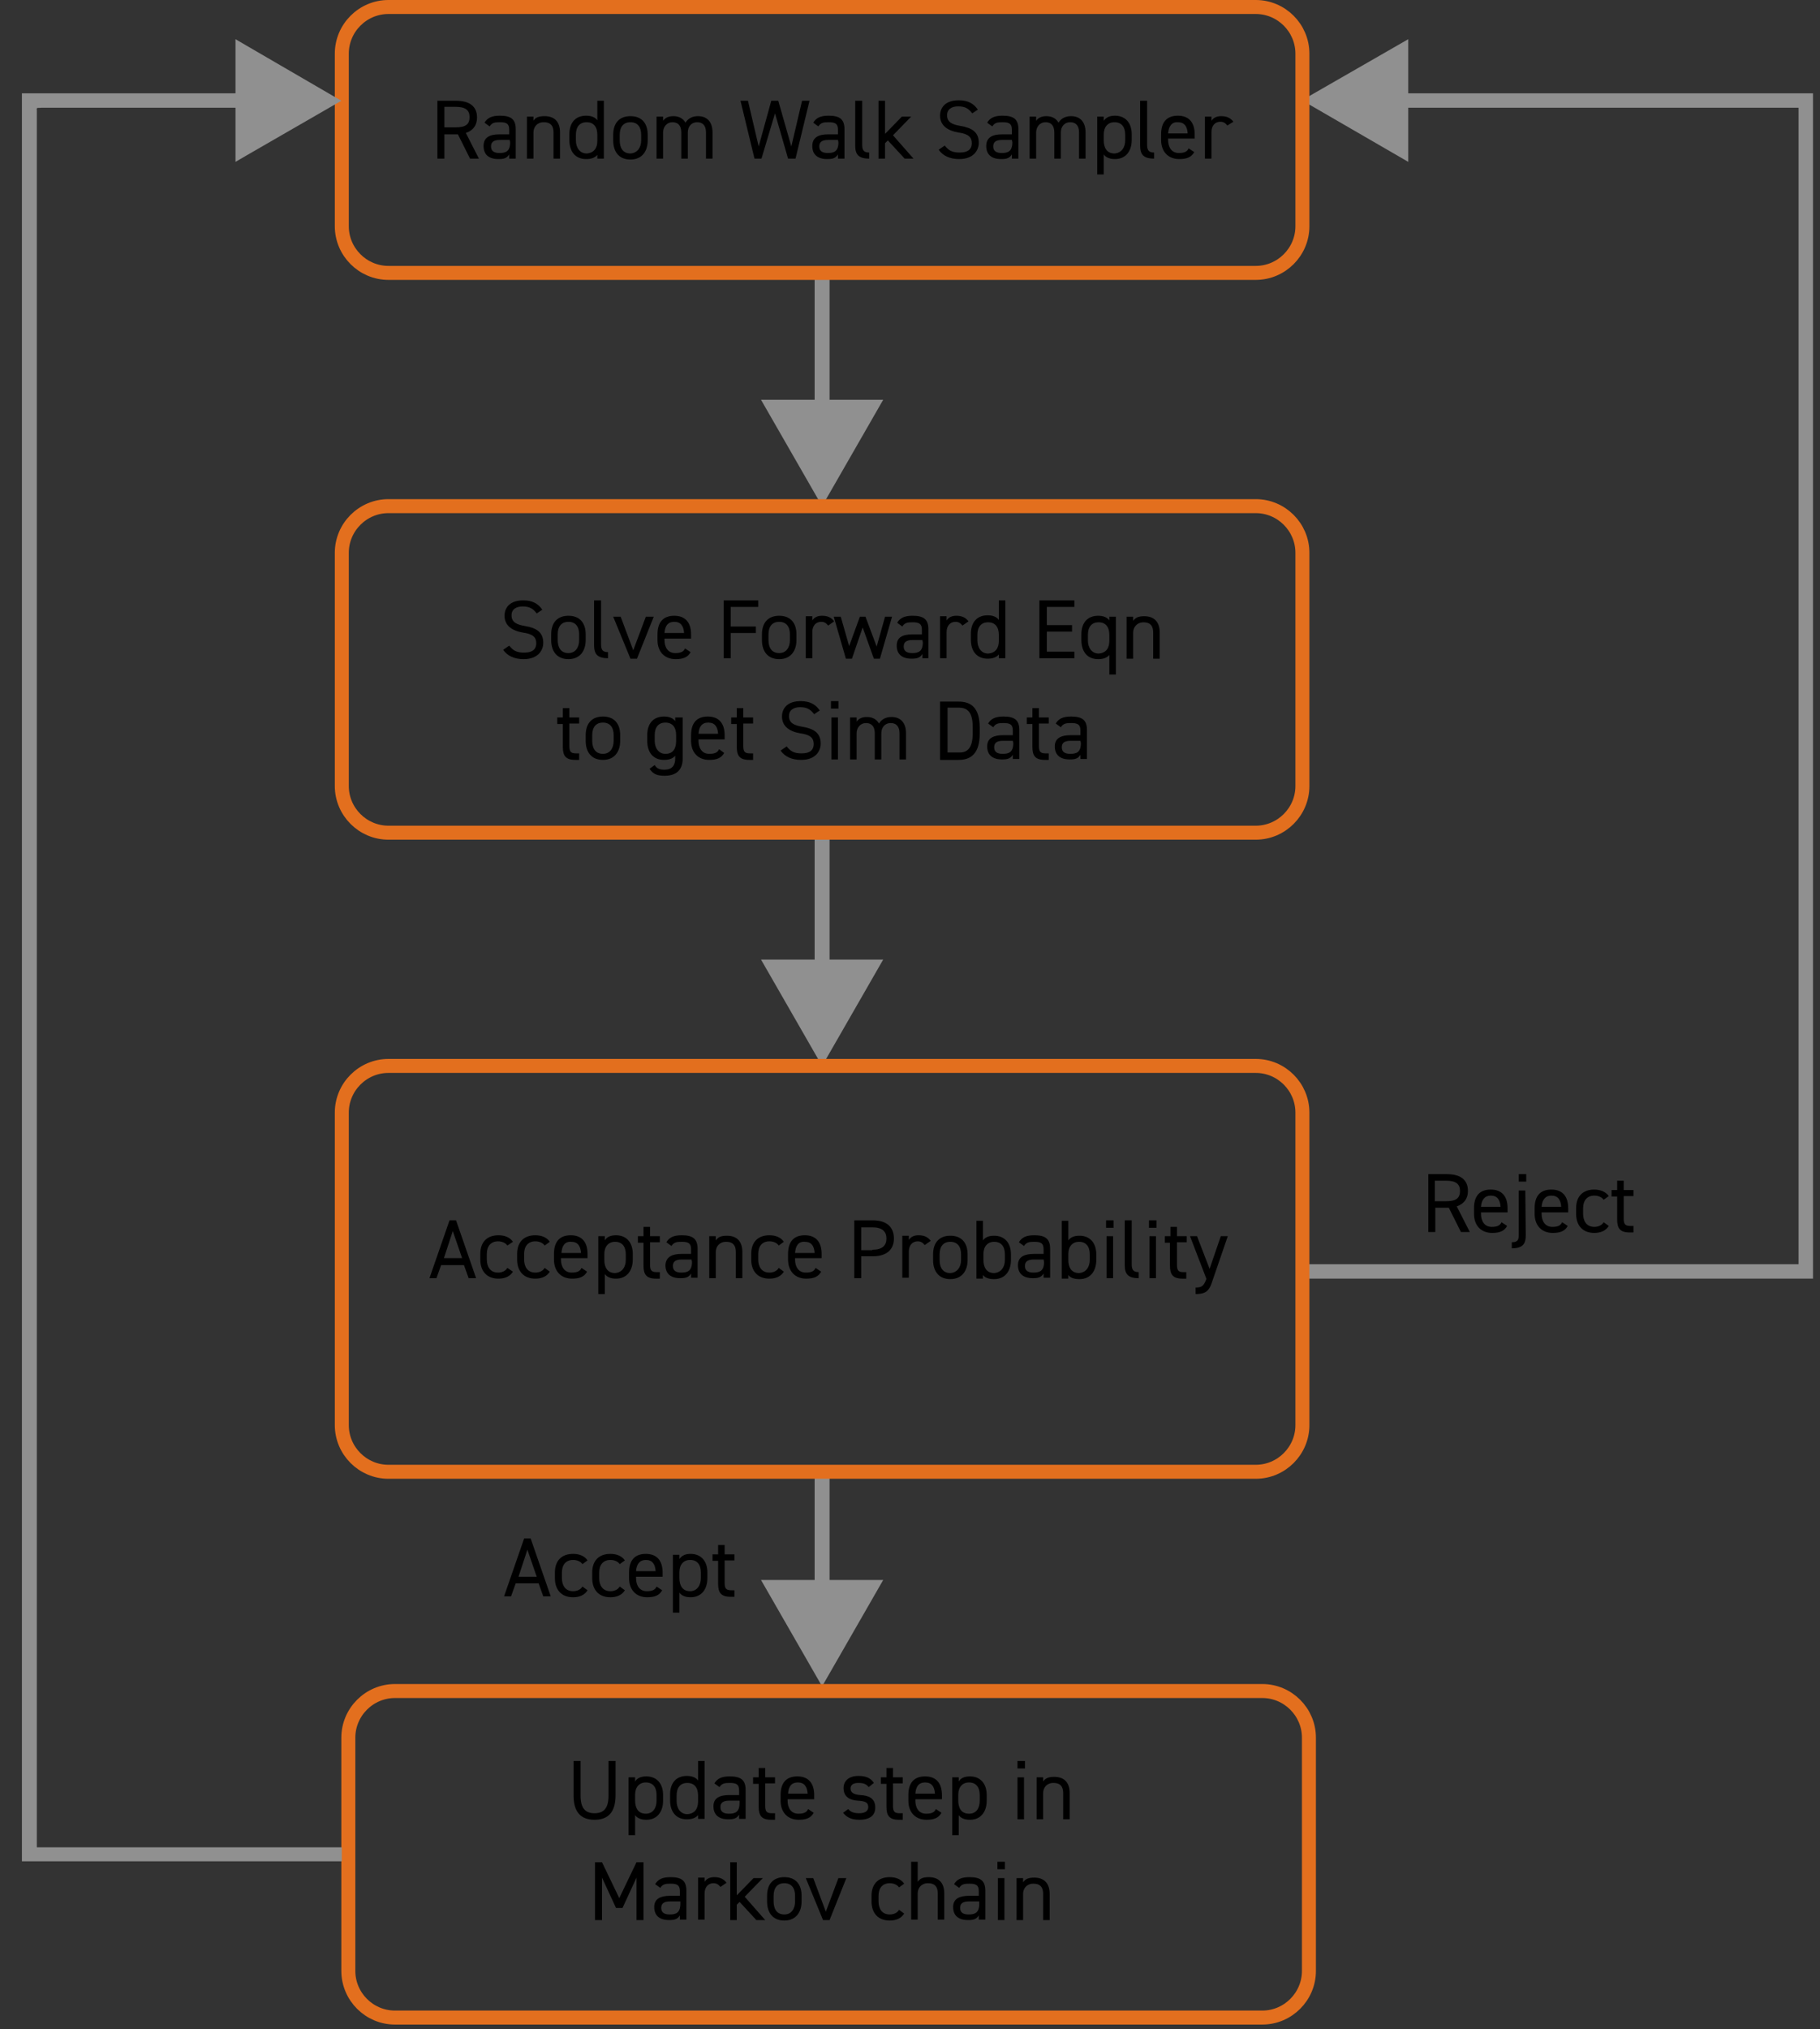 <?xml version="1.0" encoding="utf-8"?>
<!-- Generator: Adobe Illustrator 24.3.0, SVG Export Plug-In . SVG Version: 6.00 Build 0)  -->
<svg version="1.1" id="Layer_1" xmlns="http://www.w3.org/2000/svg" xmlns:xlink="http://www.w3.org/1999/xlink" x="0px" y="0px"
	 viewBox="0 0 390.3 435" style="enable-background:new 0 0 390.3 435;" xml:space="preserve">
<rect x="0" y="0" width="390.3" height="435" fill="#333333" stroke="none"/>
<style type="text/css">
	.st0{fill:#909090;}
	.st1{fill:none;stroke:#E36F1E;stroke-width:3;stroke-miterlimit:10;}
	.st2{fill:none;}
	.st3{enable-background:new    ;}
	.st4{fill:#FFFFFF;stroke:#808080;stroke-width:3;stroke-miterlimit:10;}
	.st5{fill:none;stroke:#808080;stroke-width:3;stroke-miterlimit:10;}
	.st6{fill:none;stroke:#000000;stroke-width:1.000000e-06;stroke-miterlimit:10;stroke-opacity:0;}
</style>
<g>
	<g>
		<g>
			<polygon class="st0" points="174.7,315.5 174.7,338.7 163.2,338.7 176.3,361.5 189.4,338.7 177.9,338.7 177.9,314.5 			"/>
		</g>
	</g>
</g>
<g>
	<g>
		<g>
			<polygon class="st0" points="174.7,58.5 174.7,85.7 163.2,85.7 176.3,108.5 189.4,85.7 177.9,85.7 177.9,58.5 			"/>
		</g>
	</g>
</g>
<g>
	<g>
		<g>
			<polygon class="st0" points="174.7,178.5 174.7,205.7 163.2,205.7 176.3,228.5 189.4,205.7 177.9,205.7 177.9,178.5 			"/>
		</g>
	</g>
</g>
<g>
	<g>
		<g>
			<path class="st0" d="M279.3,274.1H337h28.9h15.2h4h2h1h0.5c0.1,0,0.2,0,0.2,0v-0.3v-8.1V149.6V34.1V26v-4v-2h-2H371h-28.9H302
				V8.4l-22.8,13.1L302,34.7V23.1h40.1H371h13.1h1.6v1.6v3.2v6.3v115.4v114.8v6.4v0.2c0,0-0.1,0-0.2,0h-0.4h-0.8h-1.6h-3.2h-13.7
				h-28.9h-57.7v3.1H279.3z"/>
		</g>
	</g>
</g>
<g>
	<path class="st1" d="M73.3,11.5c0-5.5,4.5-10,10-10h186c5.5,0,10,4.5,10,10v37c0,5.5-4.5,10-10,10h-186c-5.5,0-10-4.5-10-10V11.5z"
		/>
</g>
<rect x="91.2" y="21.2" class="st2" width="171.6" height="17.8"/>
<g class="st3">
	<path d="M100.8,34l-2.6-5.2h-2.9V34h-1.5V21.6h4c2.9,0,4.5,1.2,4.5,3.6c0,1.7-0.9,2.8-2.4,3.3l2.8,5.5H100.8z M97.7,27.3
		c2.1,0,3-0.6,3-2.2c0-1.5-0.9-2.2-3-2.2h-2.4v4.4C95.3,27.3,97.7,27.3,97.7,27.3z"/>
	<path d="M107.1,28.8h2.1v-1c0-1.3-0.6-1.6-2-1.6c-1.1,0-1.7,0.1-2.2,0.9l-1.1-0.8c0.6-1,1.5-1.5,3.3-1.5c2.3,0,3.4,0.7,3.4,2.9V34
		h-1.4v-0.9c-0.5,0.8-1.1,1-2.3,1c-2.1,0-3.2-1-3.2-2.8C103.7,29.4,105.1,28.8,107.1,28.8z M109.3,30h-2.1c-1.4,0-1.9,0.5-1.9,1.4
		c0,1,0.7,1.4,1.8,1.4c1.3,0,2.3-0.3,2.3-2.3L109.3,30L109.3,30z"/>
	<path d="M113,25h1.4v0.9c0.4-0.7,1.1-1,2.4-1c1.9,0,3.3,1,3.3,3.5V34h-1.4v-5.6c0-1.8-1-2.2-2.1-2.2c-1.4,0-2.2,1-2.2,2.2V34H113
		L113,25L113,25z"/>
	<path d="M128.1,21.6h1.4V34h-1.4v-0.8c-0.5,0.6-1.3,0.9-2.4,0.9c-2.4,0-3.6-1.7-3.6-4.1v-1.2c0-2.6,1.4-4,3.6-4c1.2,0,2,0.4,2.4,1
		V21.6z M128.1,30.2v-1.3c0-1.7-0.8-2.7-2.3-2.7s-2.3,1-2.3,2.7v1.2c0,1.5,0.8,2.8,2.3,2.8C127.4,32.8,128.1,31.7,128.1,30.2z"/>
	<path d="M138.9,30.1c0,2.3-1.2,4.1-3.7,4.1c-2.4,0-3.7-1.6-3.7-4.1v-1.2c0-2.6,1.4-4,3.7-4c2.4,0,3.7,1.5,3.7,4V30.1z M137.5,30.1
		v-1.2c0-1.7-0.8-2.7-2.3-2.7s-2.3,1-2.3,2.7v1.2c0,1.5,0.6,2.8,2.3,2.8C136.7,32.8,137.5,31.6,137.5,30.1z"/>
	<path d="M140.8,25h1.4v0.9c0.4-0.6,1.1-1,2.2-1c1.2,0,2.1,0.5,2.6,1.4c0.6-1,1.6-1.4,2.7-1.4c1.9,0,3.1,1.2,3.1,3.5V34h-1.4v-5.6
		c0-1.6-0.8-2.2-1.9-2.2c-1.2,0-2,0.9-2,2.2V34h-1.4v-5.6c0-1.6-0.8-2.2-1.9-2.2c-1.2,0-2,1-2,2.2V34h-1.4V25z"/>
	<path d="M163.3,34h-1.5l-3-12.4h1.6l2.3,9.8l2.7-9.8h1.5l2.8,9.8l2.3-9.8h1.6l-3,12.4H169l-2.8-9.7L163.3,34z"/>
	<path d="M177.6,28.8h2.1v-1c0-1.3-0.6-1.6-2-1.6c-1.1,0-1.7,0.1-2.2,0.9l-1.1-0.8c0.6-1,1.5-1.5,3.3-1.5c2.3,0,3.4,0.7,3.4,2.9V34
		h-1.4v-0.9c-0.5,0.8-1.1,1-2.3,1c-2.1,0-3.2-1-3.2-2.8C174.2,29.4,175.6,28.8,177.6,28.8z M179.7,30h-2.1c-1.4,0-1.9,0.5-1.9,1.4
		c0,1,0.7,1.4,1.8,1.4c1.3,0,2.3-0.3,2.3-2.3L179.7,30L179.7,30z"/>
	<path d="M183.5,21.6h1.4v9.3c0,1,0.1,1.8,1.5,1.8V34c-2.3,0-3-0.9-3-2.8v-9.6H183.5z"/>
	<path d="M195.4,25l-3.9,4l4.4,5H194l-3.6-3.9l-0.6,0.6V34h-1.4V21.6h1.4v7.1l3.6-3.7H195.4z"/>
	<path d="M208.5,24.3c-0.7-0.9-1.4-1.5-3-1.5c-1.4,0-2.4,0.6-2.4,1.9c0,1.5,1.1,2,2.9,2.3c2.4,0.4,3.9,1.3,3.9,3.6
		c0,1.6-1.1,3.5-4.2,3.5c-2,0-3.5-0.7-4.4-2l1.3-0.9c0.8,1,1.5,1.5,3.2,1.5c2,0,2.6-0.9,2.6-2c0-1.2-0.6-2-2.9-2.3
		c-2.3-0.4-3.9-1.5-3.9-3.6c0-1.8,1.2-3.3,4-3.3c2,0,3.2,0.7,4.1,2L208.5,24.3z"/>
	<path d="M214.9,28.8h2.1v-1c0-1.3-0.6-1.6-2-1.6c-1.1,0-1.7,0.1-2.2,0.9l-1.1-0.8c0.6-1,1.5-1.5,3.3-1.5c2.3,0,3.4,0.7,3.4,2.9V34
		H217v-0.9c-0.5,0.8-1.1,1-2.3,1c-2.1,0-3.2-1-3.2-2.8C211.5,29.4,212.9,28.8,214.9,28.8z M217,30h-2.1c-1.4,0-1.9,0.5-1.9,1.4
		c0,1,0.7,1.4,1.8,1.4c1.3,0,2.3-0.3,2.3-2.3L217,30L217,30z"/>
	<path d="M220.8,25h1.4v0.9c0.4-0.6,1.1-1,2.2-1c1.2,0,2.1,0.5,2.6,1.4c0.6-1,1.6-1.4,2.7-1.4c1.9,0,3.1,1.2,3.1,3.5V34h-1.4v-5.6
		c0-1.6-0.8-2.2-1.9-2.2c-1.2,0-2,0.9-2,2.2V34h-1.4v-5.6c0-1.6-0.8-2.2-1.9-2.2c-1.2,0-2,1-2,2.2V34h-1.4V25z"/>
	<path d="M239.1,24.8c2.2,0,3.6,1.5,3.6,4V30c0,2.3-1.2,4.1-3.6,4.1c-1.2,0-2-0.4-2.4-1v4.3h-1.4V25h1.4v0.9
		C237.2,25.2,237.9,24.8,239.1,24.8z M241.3,30.1v-1.2c0-1.7-0.8-2.7-2.3-2.7c-1.4,0-2.3,1-2.3,2.6v1.3c0,1.5,0.6,2.8,2.3,2.8
		C240.5,32.8,241.3,31.6,241.3,30.1z"/>
	<path d="M244.6,21.6h1.4v9.3c0,1,0.1,1.8,1.5,1.8V34c-2.3,0-3-0.9-3-2.8v-9.6H244.6z"/>
	<path d="M256.1,32.6c-0.6,1.1-1.6,1.5-3.2,1.5c-2.4,0-3.9-1.6-3.9-4.1v-1.2c0-2.6,1.2-4,3.6-4s3.6,1.5,3.6,4v0.9h-5.7V30
		c0,1.5,0.7,2.8,2.3,2.8c1.2,0,1.8-0.3,2.1-1L256.1,32.6z M250.5,28.6h4.2c-0.1-1.5-0.7-2.4-2.1-2.4
		C251.3,26.1,250.6,27.1,250.5,28.6z"/>
	<path d="M263.2,26.9c-0.4-0.5-0.8-0.8-1.5-0.8c-1.1,0-1.9,0.8-1.9,2.2V34h-1.4v-9h1.4v0.9c0.4-0.6,1-1,2.1-1c1.2,0,2,0.4,2.6,1.2
		L263.2,26.9z"/>
</g>
<g>
	<path class="st1" d="M73.3,118.5c0-5.5,4.5-10,10-10h186c5.5,0,10,4.5,10,10v50c0,5.5-4.5,10-10,10h-186c-5.5,0-10-4.5-10-10V118.5
		z"/>
</g>
<rect x="91.2" y="128.4" class="st2" width="171.6" height="45.3"/>
<g class="st3">
	<path d="M115.1,131.5c-0.7-0.9-1.4-1.5-3-1.5c-1.4,0-2.4,0.6-2.4,1.9c0,1.5,1.1,2,2.9,2.3c2.4,0.4,3.9,1.3,3.9,3.6
		c0,1.6-1.1,3.5-4.2,3.5c-2,0-3.5-0.7-4.4-2l1.3-0.9c0.8,1,1.5,1.5,3.2,1.5c2,0,2.6-0.9,2.6-2c0-1.2-0.6-2-2.9-2.3
		c-2.3-0.4-3.9-1.5-3.9-3.6c0-1.8,1.2-3.3,4-3.3c2,0,3.2,0.7,4.1,2L115.1,131.5z"/>
	<path d="M125.6,137.2c0,2.3-1.2,4.1-3.7,4.1c-2.4,0-3.7-1.6-3.7-4.1V136c0-2.6,1.4-4,3.7-4c2.4,0,3.7,1.5,3.7,4V137.2z
		 M124.2,137.2V136c0-1.7-0.8-2.7-2.3-2.7s-2.3,1-2.3,2.7v1.2c0,1.5,0.6,2.8,2.3,2.8C123.4,140,124.2,138.8,124.2,137.2z"/>
	<path d="M127.5,128.7h1.4v9.3c0,1,0.1,1.8,1.5,1.8v1.3c-2.3,0-3-0.9-3-2.8v-9.6H127.5z"/>
	<path d="M140.2,132.2l-3.6,9h-1.4l-3.7-9h1.6l2.7,7.2l2.7-7.2H140.2z"/>
	<path d="M148.1,139.8c-0.6,1.1-1.6,1.5-3.2,1.5c-2.4,0-3.9-1.6-3.9-4.1V136c0-2.6,1.2-4,3.6-4s3.6,1.5,3.6,4v0.9h-5.7v0.3
		c0,1.5,0.7,2.8,2.3,2.8c1.2,0,1.8-0.3,2.1-1L148.1,139.8z M142.5,135.7h4.2c-0.1-1.5-0.7-2.4-2.1-2.4
		C143.2,133.3,142.6,134.2,142.5,135.7z"/>
	<path d="M162.6,128.7v1.4h-5.9v4.2h5.4v1.4h-5.4v5.4h-1.5v-12.4L162.6,128.7L162.6,128.7z"/>
	<path d="M170.8,137.2c0,2.3-1.2,4.1-3.7,4.1c-2.4,0-3.7-1.6-3.7-4.1V136c0-2.6,1.4-4,3.7-4c2.4,0,3.7,1.5,3.7,4V137.2z
		 M169.4,137.2V136c0-1.7-0.8-2.7-2.3-2.7s-2.3,1-2.3,2.7v1.2c0,1.5,0.6,2.8,2.3,2.8C168.6,140,169.4,138.8,169.4,137.2z"/>
	<path d="M177.6,134.1c-0.4-0.5-0.8-0.8-1.5-0.8c-1.1,0-1.9,0.8-1.9,2.2v5.6h-1.4v-9h1.4v0.9c0.4-0.6,1-1,2.1-1c1.2,0,2,0.4,2.6,1.2
		L177.6,134.1z"/>
	<path d="M182.7,141.2h-1.3l-2.6-9h1.5l1.8,6.3l2.3-6.3h1.2l2.4,6.4l1.8-6.4h1.5l-2.6,9h-1.3l-2.4-6.7L182.7,141.2z"/>
	<path d="M195.6,136h2.1v-1c0-1.3-0.6-1.6-2-1.6c-1.1,0-1.7,0.1-2.2,0.9l-1.1-0.8c0.6-1,1.5-1.5,3.3-1.5c2.3,0,3.4,0.7,3.4,2.9v6.2
		h-1.3v-0.9c-0.5,0.8-1.1,1-2.3,1c-2.1,0-3.2-1-3.2-2.8C192.3,136.6,193.6,136,195.6,136z M197.8,137.2h-2.1c-1.4,0-1.9,0.5-1.9,1.4
		c0,1,0.7,1.4,1.8,1.4c1.3,0,2.3-0.3,2.3-2.3L197.8,137.2L197.8,137.2z"/>
	<path d="M206.4,134.1c-0.4-0.5-0.8-0.8-1.5-0.8c-1.1,0-1.9,0.8-1.9,2.2v5.6h-1.4v-9h1.4v0.9c0.4-0.6,1-1,2.1-1c1.2,0,2,0.4,2.6,1.2
		L206.4,134.1z"/>
	<path d="M214.2,128.7h1.4v12.4h-1.4v-0.8c-0.5,0.6-1.3,0.9-2.4,0.9c-2.4,0-3.6-1.7-3.6-4.1v-1.2c0-2.6,1.4-4,3.6-4
		c1.2,0,2,0.4,2.4,1V128.7z M214.2,137.4v-1.3c0-1.7-0.8-2.7-2.3-2.7s-2.3,1-2.3,2.7v1.2c0,1.5,0.8,2.8,2.3,2.8
		C213.5,140,214.2,138.9,214.2,137.4z"/>
	<path d="M230.4,128.7v1.4h-5.9v3.9h5.4v1.4h-5.4v4.3h5.9v1.4h-7.5v-12.4L230.4,128.7L230.4,128.7z"/>
	<path d="M237.9,132.2h1.4v12.4h-1.4v-4.2c-0.5,0.6-1.3,0.9-2.4,0.9c-2.4,0-3.6-1.7-3.6-4.1V136c0-2.6,1.4-4,3.6-4
		c1.2,0,2,0.4,2.4,1V132.2z M237.9,137.4v-1.3c0-1.7-0.8-2.7-2.3-2.7s-2.3,1-2.3,2.7v1.2c0,1.5,0.8,2.8,2.3,2.8
		C237.2,140,237.9,138.9,237.9,137.4z"/>
	<path d="M241.6,132.2h1.4v0.9c0.5-0.7,1.1-1,2.4-1c1.9,0,3.3,1,3.3,3.5v5.6h-1.4v-5.6c0-1.8-1-2.2-2.1-2.2c-1.3,0-2.2,1-2.2,2.2
		v5.6h-1.4L241.6,132.2L241.6,132.2z"/>
</g>
<g class="st3">
	<path d="M119.5,153.8h1.2v-2h1.4v2h2.1v1.3h-2.1v4.6c0,1.2,0.1,1.8,1.4,1.8h0.7v1.4h-0.8c-2.1,0-2.7-0.9-2.7-2.8v-4.9h-1.2V153.8z"
		/>
	<path d="M133,158.8c0,2.3-1.2,4.1-3.7,4.1c-2.4,0-3.7-1.6-3.7-4.1v-1.2c0-2.6,1.4-4,3.7-4c2.4,0,3.7,1.5,3.7,4V158.8z M131.6,158.8
		v-1.2c0-1.7-0.8-2.7-2.3-2.7c-1.5,0-2.3,1-2.3,2.7v1.2c0,1.5,0.6,2.8,2.3,2.8C130.8,161.6,131.6,160.4,131.6,158.8z"/>
	<path d="M145,153.8h1.4v8.8c0,2.5-1.4,3.7-3.9,3.7c-1.6,0-2.5-0.4-3.2-1.5l1.1-0.8c0.4,0.7,1,1,2.1,1c1.6,0,2.3-0.9,2.3-2.4V162
		c-0.5,0.6-1.3,0.9-2.4,0.9c-2.4,0-3.6-1.7-3.6-4.1v-1.2c0-2.6,1.4-4,3.6-4c1.2,0,2,0.4,2.4,1v-0.8H145z M145,158.8v-1.2
		c0-1.7-0.8-2.7-2.3-2.7s-2.3,1-2.3,2.7v1.2c0,1.5,0.8,2.8,2.3,2.8C144.4,161.6,145,160.4,145,158.8z"/>
	<path d="M155.3,161.4c-0.6,1.1-1.6,1.5-3.2,1.5c-2.4,0-3.9-1.6-3.9-4.1v-1.2c0-2.6,1.2-4,3.6-4s3.6,1.5,3.6,4v0.9h-5.6v0.3
		c0,1.5,0.7,2.8,2.3,2.8c1.2,0,1.8-0.3,2.1-1L155.3,161.4z M149.8,157.3h4.2c-0.1-1.5-0.7-2.4-2.1-2.4
		C150.5,154.9,149.9,155.8,149.8,157.3z"/>
	<path d="M156.8,153.8h1.2v-2h1.4v2h2.1v1.3h-2.1v4.6c0,1.2,0.1,1.8,1.4,1.8h0.7v1.4h-0.8c-2.1,0-2.7-0.9-2.7-2.8v-4.9h-1.2V153.8z"
		/>
	<path d="M174.6,153.1c-0.7-0.9-1.4-1.5-3-1.5c-1.4,0-2.4,0.6-2.4,1.9c0,1.5,1.1,2,2.9,2.3c2.4,0.4,3.9,1.3,3.9,3.6
		c0,1.6-1.1,3.5-4.2,3.5c-2,0-3.5-0.7-4.4-2l1.3-0.9c0.8,1,1.5,1.5,3.2,1.5c2,0,2.6-0.9,2.6-2c0-1.2-0.6-2-2.9-2.3
		c-2.3-0.4-3.9-1.5-3.9-3.6c0-1.8,1.2-3.3,4-3.3c2,0,3.2,0.7,4.1,2L174.6,153.1z"/>
	<path d="M178.2,150.3h1.6v1.6h-1.6V150.3z M178.3,153.8h1.4v9h-1.4V153.8z"/>
	<path d="M182.3,153.8h1.4v0.9c0.4-0.6,1.1-1,2.2-1c1.2,0,2.1,0.5,2.6,1.4c0.6-1,1.6-1.4,2.7-1.4c1.9,0,3.1,1.2,3.1,3.5v5.6h-1.4
		v-5.6c0-1.6-0.8-2.2-1.9-2.2c-1.2,0-2,0.9-2,2.2v5.6h-1.4v-5.6c0-1.6-0.8-2.2-1.9-2.2c-1.2,0-2,1-2,2.2v5.6h-1.4L182.3,153.8
		L182.3,153.8z"/>
	<path d="M201.6,162.8v-12.4h4c2.8,0,4.5,1.5,4.5,5.6v1.3c0,4-1.7,5.6-4.5,5.6h-4V162.8z M208.6,157.2v-1.3c0-3.1-1-4.2-3-4.2h-2.4
		v9.6h2.4C207.5,161.4,208.6,160.3,208.6,157.2z"/>
	<path d="M215.1,157.6h2.1v-1c0-1.3-0.6-1.6-2-1.6c-1.1,0-1.7,0.1-2.2,0.9l-1.1-0.8c0.6-1,1.5-1.5,3.3-1.5c2.3,0,3.4,0.7,3.4,2.9
		v6.2h-1.4v-0.9c-0.5,0.8-1.1,1-2.3,1c-2.1,0-3.2-1-3.2-2.8C211.7,158.2,213.1,157.6,215.1,157.6z M217.2,158.8h-2.1
		c-1.4,0-1.9,0.5-1.9,1.4c0,1,0.7,1.4,1.8,1.4c1.3,0,2.3-0.3,2.3-2.3L217.2,158.8L217.2,158.8z"/>
	<path d="M220.2,153.8h1.2v-2h1.4v2h2.1v1.3h-2.1v4.6c0,1.2,0.1,1.8,1.4,1.8h0.7v1.4h-0.8c-2.1,0-2.7-0.9-2.7-2.8v-4.9h-1.2V153.8z"
		/>
	<path d="M229.6,157.6h2.1v-1c0-1.3-0.6-1.6-2-1.6c-1.1,0-1.7,0.1-2.2,0.9l-1.1-0.8c0.6-1,1.5-1.5,3.3-1.5c2.3,0,3.4,0.7,3.4,2.9
		v6.2h-1.4v-0.9c-0.5,0.8-1.1,1-2.3,1c-2.1,0-3.2-1-3.2-2.8C226.2,158.2,227.6,157.6,229.6,157.6z M231.7,158.8h-2.1
		c-1.4,0-1.9,0.5-1.9,1.4c0,1,0.7,1.4,1.8,1.4c1.3,0,2.3-0.3,2.3-2.3L231.7,158.8L231.7,158.8z"/>
</g>
<g>
	<path class="st1" d="M73.3,238.5c0-5.5,4.5-10,10-10h186c5.5,0,10,4.5,10,10v67c0,5.5-4.5,10-10,10h-186c-5.5,0-10-4.5-10-10V238.5
		z"/>
</g>
<rect x="91.2" y="243.2" class="st2" width="171.6" height="17.8"/>
<g class="st3">
	<path d="M92.1,274l4.3-12.4h1.4l4.3,12.4h-1.6l-1-2.8h-4.9l-1,2.8H92.1z M95.2,269.7h3.9l-2-5.8L95.2,269.7z"/>
	<path d="M110,272.6c-0.6,1-1.7,1.5-3.1,1.5c-2.5,0-3.9-1.6-3.9-4.1v-1.2c0-2.6,1.5-4,3.9-4c1.4,0,2.5,0.5,3.1,1.4l-1.2,0.8
		c-0.4-0.6-1.2-0.9-2-0.9c-1.5,0-2.4,1-2.4,2.7v1.2c0,1.5,0.7,2.8,2.4,2.8c0.8,0,1.6-0.3,2-1L110,272.6z"/>
	<path d="M117.9,272.6c-0.6,1-1.7,1.5-3.1,1.5c-2.5,0-3.9-1.6-3.9-4.1v-1.2c0-2.6,1.5-4,3.9-4c1.4,0,2.5,0.5,3.1,1.4l-1.1,0.8
		c-0.4-0.6-1.2-0.9-2-0.9c-1.5,0-2.4,1-2.4,2.7v1.2c0,1.5,0.7,2.8,2.4,2.8c0.8,0,1.6-0.3,2-1L117.9,272.6z"/>
	<path d="M125.9,272.6c-0.6,1.1-1.6,1.5-3.2,1.5c-2.4,0-3.9-1.6-3.9-4.1v-1.2c0-2.6,1.2-4,3.6-4s3.6,1.5,3.6,4v0.9h-5.7v0.3
		c0,1.5,0.7,2.8,2.3,2.8c1.2,0,1.8-0.3,2.1-1L125.9,272.6z M120.4,268.6h4.2c-0.1-1.5-0.7-2.4-2.1-2.4
		C121.1,266.1,120.5,267.1,120.4,268.6z"/>
	<path d="M132.1,264.8c2.2,0,3.6,1.5,3.6,4v1.2c0,2.3-1.2,4.1-3.6,4.1c-1.2,0-2-0.4-2.4-1v4.3h-1.4V265h1.4v0.9
		C130.1,265.2,130.9,264.8,132.1,264.8z M134.2,270.1v-1.2c0-1.7-0.8-2.7-2.3-2.7c-1.4,0-2.3,1-2.3,2.6v1.3c0,1.5,0.6,2.8,2.3,2.8
		C133.4,272.8,134.2,271.6,134.2,270.1z"/>
	<path d="M136.8,265h1.2v-2h1.4v2h2.1v1.3h-2.1v4.6c0,1.2,0.1,1.8,1.4,1.8h0.7v1.4h-0.8c-2.1,0-2.7-0.9-2.7-2.8v-4.9h-1.2V265z"/>
	<path d="M146.1,268.8h2.1v-1c0-1.3-0.6-1.6-2-1.6c-1.1,0-1.7,0.1-2.2,0.9l-1.1-0.8c0.6-1,1.5-1.5,3.3-1.5c2.3,0,3.4,0.7,3.4,2.9
		v6.2h-1.4V273c-0.5,0.8-1.1,1-2.3,1c-2.1,0-3.2-1-3.2-2.8C142.8,269.4,144.2,268.8,146.1,268.8z M148.3,270h-2.1
		c-1.4,0-1.9,0.5-1.9,1.4c0,1,0.7,1.4,1.8,1.4c1.3,0,2.3-0.3,2.3-2.3L148.3,270L148.3,270z"/>
	<path d="M152.1,265h1.4v0.9c0.5-0.7,1.1-1,2.4-1c1.9,0,3.3,1,3.3,3.5v5.6h-1.4v-5.6c0-1.8-1-2.2-2.1-2.2c-1.4,0-2.2,1-2.2,2.2v5.6
		h-1.4L152.1,265L152.1,265z"/>
	<path d="M168.1,272.6c-0.6,1-1.7,1.5-3.1,1.5c-2.5,0-3.9-1.6-3.9-4.1v-1.2c0-2.6,1.5-4,3.9-4c1.4,0,2.5,0.5,3.1,1.4L167,267
		c-0.4-0.6-1.2-0.9-2-0.9c-1.5,0-2.4,1-2.4,2.7v1.2c0,1.5,0.7,2.8,2.4,2.8c0.8,0,1.6-0.3,2-1L168.1,272.6z"/>
	<path d="M176.1,272.6c-0.6,1.1-1.6,1.5-3.2,1.5c-2.4,0-3.9-1.6-3.9-4.1v-1.2c0-2.6,1.2-4,3.6-4s3.6,1.5,3.6,4v0.9h-5.7v0.3
		c0,1.5,0.7,2.8,2.3,2.8c1.2,0,1.8-0.3,2.1-1L176.1,272.6z M170.5,268.6h4.2c-0.1-1.5-0.7-2.4-2.1-2.4
		C171.2,266.1,170.6,267.1,170.5,268.6z"/>
	<path d="M184.7,269.3v4.7h-1.5v-12.4h4c2.9,0,4.5,1.4,4.5,3.9c0,2.4-1.6,3.8-4.5,3.8H184.7z M187.1,267.9c2.1,0,3-0.9,3-2.4
		s-0.9-2.4-3-2.4h-2.4v4.9h2.4V267.9z"/>
	<path d="M198.3,266.9c-0.4-0.5-0.8-0.8-1.5-0.8c-1.1,0-1.9,0.8-1.9,2.2v5.6h-1.4v-9h1.4v0.9c0.4-0.6,1-1,2.1-1c1.2,0,2,0.4,2.6,1.2
		L198.3,266.9z"/>
	<path d="M207.5,270.1c0,2.3-1.2,4.1-3.7,4.1c-2.4,0-3.7-1.6-3.7-4.1v-1.2c0-2.6,1.4-4,3.7-4c2.4,0,3.7,1.5,3.7,4V270.1z
		 M206.1,270.1v-1.2c0-1.7-0.8-2.7-2.3-2.7s-2.3,1-2.3,2.7v1.2c0,1.5,0.6,2.8,2.3,2.8C205.3,272.8,206.1,271.6,206.1,270.1z"/>
	<path d="M210.8,265.9c0.5-0.7,1.3-1,2.4-1c2.2,0,3.6,1.5,3.6,4v1.2c0,2.3-1.2,4.1-3.6,4.1c-1.2,0-2-0.3-2.4-0.9v0.8h-1.4v-12.4h1.4
		V265.9z M215.5,270.1v-1.2c0-1.7-0.8-2.7-2.3-2.7c-1.4,0-2.3,1-2.3,2.6v1.3c0,1.5,0.6,2.8,2.3,2.8
		C214.7,272.8,215.5,271.6,215.5,270.1z"/>
	<path d="M221.7,268.8h2.1v-1c0-1.3-0.6-1.6-2-1.6c-1.1,0-1.7,0.1-2.2,0.9l-1.1-0.8c0.6-1,1.5-1.5,3.3-1.5c2.3,0,3.4,0.7,3.4,2.9
		v6.2h-1.4V273c-0.5,0.8-1.1,1-2.3,1c-2.1,0-3.2-1-3.2-2.8C218.3,269.4,219.7,268.8,221.7,268.8z M223.8,270h-2.1
		c-1.4,0-1.9,0.5-1.9,1.4c0,1,0.7,1.4,1.8,1.4c1.3,0,2.3-0.3,2.3-2.3L223.8,270L223.8,270z"/>
	<path d="M229.1,265.9c0.5-0.7,1.3-1,2.4-1c2.2,0,3.6,1.5,3.6,4v1.2c0,2.3-1.2,4.1-3.6,4.1c-1.2,0-2-0.3-2.4-0.9v0.8h-1.4v-12.4h1.4
		V265.9z M233.7,270.1v-1.2c0-1.7-0.8-2.7-2.3-2.7c-1.4,0-2.3,1-2.3,2.6v1.3c0,1.5,0.6,2.8,2.3,2.8
		C232.9,272.8,233.7,271.6,233.7,270.1z"/>
	<path d="M237.2,261.6h1.6v1.6h-1.6V261.6z M237.3,265h1.4v9h-1.4V265z"/>
	<path d="M241.3,261.6h1.4v9.3c0,1,0.1,1.8,1.5,1.8v1.3c-2.3,0-3-0.9-3-2.8v-9.6H241.3z"/>
	<path d="M246.4,261.6h1.6v1.6h-1.6V261.6z M246.5,265h1.4v9h-1.4V265z"/>
	<path d="M249.8,265h1.2v-2h1.4v2h2.1v1.3h-2.1v4.6c0,1.2,0.1,1.8,1.3,1.8h0.7v1.4h-0.8c-2.1,0-2.7-0.9-2.7-2.8v-4.9h-1.1V265z"/>
	<path d="M258.7,274.1l-3.5-9.1h1.5l2.7,7l2.4-7h1.5l-3.2,9.3c-0.7,2.2-1.2,3.1-3.7,3.1V276c1.2,0,1.7-0.2,2.3-1.8L258.7,274.1z"/>
</g>
<path class="st4" d="M576.3,161.5"/>
<g>
	<path class="st1" d="M74.7,372.5c0-5.5,4.5-10,10-10h186c5.5,0,10,4.5,10,10v50c0,5.5-4.5,10-10,10h-186c-5.5,0-10-4.5-10-10V372.5
		z"/>
</g>
<g class="st3">
	<path d="M132,377.5v7.4c0,3.7-1.7,5.2-4.5,5.2c-2.8,0-4.5-1.5-4.5-5.2v-7.4h1.5v7.4c0,2.7,1,3.8,3,3.8c2,0,3-1.1,3-3.8v-7.4H132
		L132,377.5z"/>
	<path d="M138.6,380.8c2.2,0,3.6,1.5,3.6,4v1.2c0,2.3-1.2,4.1-3.6,4.1c-1.2,0-2-0.4-2.4-1v4.3h-1.4V381h1.4v0.9
		C136.6,381.2,137.4,380.8,138.6,380.8z M140.8,386v-1.2c0-1.7-0.8-2.7-2.3-2.7c-1.4,0-2.3,1-2.3,2.6v1.3c0,1.5,0.6,2.8,2.3,2.8
		C140,388.8,140.8,387.6,140.8,386z"/>
	<path d="M149.7,377.5h1.4v12.4h-1.4v-0.8c-0.5,0.6-1.3,0.9-2.4,0.9c-2.4,0-3.6-1.7-3.6-4.1v-1.2c0-2.6,1.4-4,3.6-4
		c1.2,0,2,0.4,2.4,1V377.5z M149.7,386.2v-1.3c0-1.7-0.8-2.7-2.3-2.7s-2.3,1-2.3,2.7v1.2c0,1.5,0.8,2.8,2.3,2.8
		C149,388.8,149.7,387.7,149.7,386.2z"/>
	<path d="M156.4,384.8h2.1v-1c0-1.3-0.6-1.6-2-1.6c-1.1,0-1.7,0.1-2.2,0.9l-1.1-0.8c0.6-1,1.5-1.5,3.3-1.5c2.3,0,3.4,0.7,3.4,2.9
		v6.2h-1.4V389c-0.5,0.8-1.1,1-2.3,1c-2.1,0-3.2-1-3.2-2.8S154.4,384.8,156.4,384.8z M158.5,386h-2.1c-1.4,0-1.9,0.5-1.9,1.4
		c0,1,0.7,1.4,1.8,1.4c1.3,0,2.3-0.3,2.3-2.3V386H158.5z"/>
	<path d="M161.5,381h1.2v-2h1.4v2h2.1v1.3h-2.1v4.6c0,1.2,0.1,1.8,1.4,1.8h0.7v1.4h-0.8c-2.1,0-2.7-0.9-2.7-2.8v-4.9h-1.2V381z"/>
	<path d="M174.5,388.6c-0.6,1.1-1.6,1.5-3.2,1.5c-2.4,0-3.9-1.6-3.9-4.1v-1.2c0-2.6,1.2-4,3.6-4c2.4,0,3.6,1.5,3.6,4v0.9h-5.7v0.3
		c0,1.5,0.7,2.8,2.3,2.8c1.2,0,1.8-0.3,2.1-1L174.5,388.6z M169,384.5h4.2c-0.1-1.5-0.7-2.4-2.1-2.4
		C169.7,382.1,169.1,383,169,384.5z"/>
	<path d="M186.3,383.1c-0.5-0.6-1-0.9-2.2-0.9c-1.1,0-1.7,0.4-1.7,1.2c0,1,0.9,1.3,2.1,1.4c1.7,0.1,3.2,0.6,3.2,2.7
		c0,1.6-1.1,2.6-3.4,2.6c-1.8,0-2.8-0.6-3.5-1.5l1.1-0.8c0.5,0.6,1.1,0.9,2.4,0.9c1.2,0,1.9-0.5,1.9-1.3c0-1-0.6-1.3-2.3-1.4
		c-1.5-0.1-3-0.7-3-2.7c0-1.5,1.1-2.6,3.2-2.6c1.5,0,2.6,0.4,3.3,1.5L186.3,383.1z"/>
	<path d="M188.9,381h1.2v-2h1.4v2h2.1v1.3h-2.1v4.6c0,1.2,0.1,1.8,1.4,1.8h0.7v1.4h-0.8c-2.1,0-2.7-0.9-2.7-2.8v-4.9h-1.2V381z"/>
	<path d="M201.9,388.6c-0.6,1.1-1.6,1.5-3.2,1.5c-2.4,0-3.9-1.6-3.9-4.1v-1.2c0-2.6,1.2-4,3.6-4c2.4,0,3.6,1.5,3.6,4v0.9h-5.7v0.3
		c0,1.5,0.7,2.8,2.3,2.8c1.2,0,1.8-0.3,2.1-1L201.9,388.6z M196.3,384.5h4.2c-0.1-1.5-0.7-2.4-2.1-2.4
		C197,382.1,196.4,383,196.3,384.5z"/>
	<path d="M208,380.8c2.2,0,3.6,1.5,3.6,4v1.2c0,2.3-1.2,4.1-3.6,4.1c-1.2,0-2-0.4-2.4-1v4.3h-1.4V381h1.4v0.9
		C206,381.2,206.8,380.8,208,380.8z M210.1,386v-1.2c0-1.7-0.8-2.7-2.3-2.7c-1.4,0-2.3,1-2.3,2.6v1.3c0,1.5,0.6,2.8,2.3,2.8
		C209.4,388.8,210.1,387.6,210.1,386z"/>
	<path d="M218.2,377.5h1.6v1.6h-1.6V377.5z M218.2,381h1.4v9h-1.4V381z"/>
	<path d="M222.3,381h1.4v0.9c0.5-0.7,1.1-1,2.4-1c1.9,0,3.3,1,3.3,3.5v5.6H228v-5.6c0-1.8-1-2.2-2.1-2.2c-1.4,0-2.2,1-2.2,2.2v5.6
		h-1.4V381z"/>
</g>
<g class="st3">
	<path d="M132.8,406.9l3.7-7.7h1.5v12.4h-1.5v-9.1l-3,6.5h-1.4l-3-6.5v9.1h-1.5v-12.4h1.5L132.8,406.9z"/>
	<path d="M143.7,406.4h2.1v-1c0-1.3-0.6-1.6-2-1.6c-1.1,0-1.7,0.1-2.2,0.9l-1.1-0.8c0.6-1,1.5-1.5,3.3-1.5c2.3,0,3.4,0.7,3.4,2.9
		v6.2h-1.4v-0.9c-0.5,0.8-1.1,1-2.3,1c-2.1,0-3.2-1-3.2-2.8C140.3,407,141.7,406.4,143.7,406.4z M145.8,407.6h-2.1
		c-1.4,0-1.9,0.5-1.9,1.4c0,1,0.7,1.4,1.8,1.4c1.3,0,2.3-0.3,2.3-2.3v-0.5H145.8z"/>
	<path d="M154.5,404.5c-0.4-0.5-0.8-0.8-1.5-0.8c-1.1,0-1.9,0.8-1.9,2.2v5.6h-1.4v-9h1.4v0.9c0.4-0.6,1-1,2.1-1c1.2,0,2,0.4,2.6,1.2
		L154.5,404.5z"/>
	<path d="M163.6,402.6l-3.9,4l4.4,5h-1.9l-3.6-3.9l-0.6,0.6v3.3h-1.4v-12.4h1.4v7.1l3.6-3.7H163.6z"/>
	<path d="M171.9,407.6c0,2.3-1.2,4.1-3.7,4.1c-2.4,0-3.7-1.6-3.7-4.1v-1.2c0-2.6,1.4-4,3.7-4c2.4,0,3.7,1.5,3.7,4V407.6z
		 M170.5,407.6v-1.2c0-1.7-0.8-2.7-2.3-2.7s-2.3,1-2.3,2.7v1.2c0,1.5,0.6,2.8,2.3,2.8C169.7,410.4,170.5,409.2,170.5,407.6z"/>
	<path d="M181.5,402.6l-3.6,9h-1.4l-3.7-9h1.6l2.7,7.2l2.7-7.2H181.5z"/>
	<path d="M193.9,410.2c-0.6,1-1.7,1.5-3.1,1.5c-2.5,0-3.9-1.6-3.9-4.1v-1.2c0-2.6,1.5-4,3.9-4c1.4,0,2.5,0.5,3.1,1.4l-1.1,0.8
		c-0.4-0.6-1.2-0.9-2-0.9c-1.5,0-2.4,1-2.4,2.7v1.2c0,1.5,0.7,2.8,2.4,2.8c0.8,0,1.6-0.3,2-1L193.9,410.2z"/>
	<path d="M195.4,399.1h1.4v4.3c0.5-0.7,1.1-1,2.4-1c1.9,0,3.3,1,3.3,3.5v5.6h-1.4v-5.6c0-1.8-1-2.2-2.1-2.2c-1.4,0-2.2,1-2.2,2.2
		v5.6h-1.4L195.4,399.1L195.4,399.1z"/>
	<path d="M207.8,406.4h2.1v-1c0-1.3-0.6-1.6-2-1.6c-1.1,0-1.7,0.1-2.2,0.9l-1.1-0.8c0.6-1,1.5-1.5,3.3-1.5c2.3,0,3.4,0.7,3.4,2.9
		v6.2h-1.4v-0.9c-0.5,0.8-1.1,1-2.3,1c-2.1,0-3.2-1-3.2-2.8C204.4,407,205.8,406.4,207.8,406.4z M209.9,407.6h-2.1
		c-1.4,0-1.9,0.5-1.9,1.4c0,1,0.7,1.4,1.8,1.4c1.3,0,2.3-0.3,2.3-2.3v-0.5H209.9z"/>
	<path d="M213.9,399.1h1.6v1.6h-1.6V399.1z M214,402.6h1.4v9H214V402.6z"/>
	<path d="M218,402.6h1.4v0.9c0.5-0.7,1.1-1,2.4-1c1.9,0,3.3,1,3.3,3.5v5.6h-1.4V406c0-1.8-1-2.2-2.1-2.2c-1.4,0-2.2,1-2.2,2.2v5.6
		H218V402.6z"/>
</g>
<path class="st5" d="M148.3,403.5"/>
<rect x="304.7" y="251.4" class="st2" width="94.6" height="15.8"/>
<g class="st3">
	<path d="M313.3,264.1l-2.6-5.2h-2.9v5.2h-1.5v-12.4h4c2.9,0,4.5,1.2,4.5,3.6c0,1.7-0.9,2.8-2.4,3.3l2.8,5.5H313.3z M310.1,257.5
		c2.1,0,3-0.6,3-2.2c0-1.5-0.9-2.2-3-2.2h-2.4v4.4H310.1z"/>
	<path d="M323.2,262.8c-0.6,1.1-1.6,1.5-3.2,1.5c-2.4,0-3.9-1.6-3.9-4.1V259c0-2.6,1.2-4,3.6-4c2.4,0,3.6,1.5,3.6,4v0.9h-5.7v0.3
		c0,1.5,0.7,2.8,2.3,2.8c1.2,0,1.8-0.3,2.1-1L323.2,262.8z M317.6,258.7h4.2c-0.1-1.5-0.7-2.4-2.1-2.4
		C318.4,256.3,317.7,257.2,317.6,258.7z"/>
	<path d="M327.2,264.8c0,1.9-0.7,2.8-3,2.8v-1.3c1.5,0,1.5-0.8,1.5-1.8v-9.3h1.4L327.2,264.8L327.2,264.8z M325.7,251.7h1.6v1.6
		h-1.6V251.7z"/>
	<path d="M336.2,262.8c-0.6,1.1-1.6,1.5-3.2,1.5c-2.4,0-3.9-1.6-3.9-4.1V259c0-2.6,1.2-4,3.6-4c2.4,0,3.6,1.5,3.6,4v0.9h-5.7v0.3
		c0,1.5,0.7,2.8,2.3,2.8c1.2,0,1.8-0.3,2.1-1L336.2,262.8z M330.6,258.7h4.2c-0.1-1.5-0.7-2.4-2.1-2.4
		C331.4,256.3,330.7,257.2,330.6,258.7z"/>
	<path d="M345,262.8c-0.6,1-1.7,1.5-3.1,1.5c-2.5,0-3.9-1.6-3.9-4.1V259c0-2.6,1.5-4,3.9-4c1.3,0,2.5,0.5,3.1,1.4l-1.1,0.8
		c-0.4-0.6-1.2-0.9-2-0.9c-1.5,0-2.4,1-2.4,2.7v1.2c0,1.5,0.7,2.8,2.4,2.8c0.8,0,1.6-0.3,2-1L345,262.8z"/>
	<path d="M345.6,255.1h1.2v-2h1.4v2h2.1v1.3h-2.1v4.6c0,1.2,0.1,1.8,1.4,1.8h0.7v1.4h-0.8c-2.1,0-2.7-0.9-2.7-2.8v-4.9h-1.2
		L345.6,255.1L345.6,255.1z"/>
</g>
<g class="st3">
	<path d="M108.1,342.2l4.3-12.4h1.4l4.3,12.4h-1.6l-1-2.8h-4.9l-1,2.8H108.1z M111.2,338h3.9l-2-5.8L111.2,338z"/>
	<path d="M126,340.9c-0.6,1-1.7,1.5-3.1,1.5c-2.5,0-3.9-1.6-3.9-4.1v-1.2c0-2.6,1.5-4,3.9-4c1.4,0,2.5,0.5,3.1,1.4l-1.1,0.8
		c-0.4-0.6-1.2-0.9-2-0.9c-1.5,0-2.4,1-2.4,2.7v1.2c0,1.5,0.7,2.8,2.4,2.8c0.8,0,1.6-0.3,2-1L126,340.9z"/>
	<path d="M134,340.9c-0.6,1-1.7,1.5-3.1,1.5c-2.5,0-3.9-1.6-3.9-4.1v-1.2c0-2.6,1.5-4,3.9-4c1.4,0,2.5,0.5,3.1,1.4l-1.1,0.8
		c-0.4-0.6-1.2-0.9-2-0.9c-1.5,0-2.4,1-2.4,2.7v1.2c0,1.5,0.7,2.8,2.4,2.8c0.8,0,1.6-0.3,2-1L134,340.9z"/>
	<path d="M142,340.9c-0.6,1.1-1.6,1.5-3.2,1.5c-2.4,0-3.9-1.6-3.9-4.1v-1.2c0-2.6,1.2-4,3.6-4s3.6,1.5,3.6,4v0.9h-5.7v0.3
		c0,1.5,0.7,2.8,2.3,2.8c1.2,0,1.8-0.3,2.1-1L142,340.9z M136.4,336.8h4.2c-0.1-1.5-0.7-2.4-2.1-2.4
		C137.2,334.4,136.5,335.3,136.4,336.8z"/>
	<path d="M148.1,333.1c2.2,0,3.6,1.5,3.6,4v1.2c0,2.3-1.2,4.1-3.6,4.1c-1.2,0-2-0.4-2.4-1v4.3h-1.4v-12.4h1.4v0.9
		C146.2,333.5,146.9,333.1,148.1,333.1z M150.3,338.3v-1.2c0-1.7-0.8-2.7-2.3-2.7c-1.4,0-2.3,1-2.3,2.6v1.3c0,1.5,0.6,2.8,2.3,2.8
		C149.5,341.1,150.3,339.8,150.3,338.3z"/>
	<path d="M152.8,333.2h1.2v-2h1.4v2h2.1v1.3h-2.1v4.6c0,1.2,0.1,1.8,1.4,1.8h0.7v1.4h-0.8c-2.1,0-2.7-0.9-2.7-2.8v-4.9h-1.2V333.2z"
		/>
</g>
<polygon class="st6" points="174.8,287 174.8,287 174.8,287 174.8,287 174.8,287 174.8,287 174.8,287 174.8,287 174.8,287 
	174.8,287 174.8,287 174.8,287 174.8,287 174.8,287 174.8,287 174.8,287 174.8,287 174.8,287 174.8,287 174.8,287 174.8,287 
	174.8,287 174.8,287 174.8,287 174.8,287 174.8,287 174.8,287 174.8,287 174.8,287 174.8,287 174.8,287 174.8,287 174.8,287 
	174.8,287 174.8,287 174.8,287 174.8,287 174.8,287 174.8,287 174.8,287 174.8,287 174.8,287 174.8,287 174.8,287 174.8,287 
	174.8,287 174.8,287 174.8,287 174.8,287 174.8,287 174.8,287 174.8,287 174.8,287 174.8,287 174.8,287 174.8,287 174.8,287 
	174.8,287 174.8,287 174.8,287 174.8,287 174.8,287 174.8,287 174.8,287 174.8,287 174.8,287 174.8,287 174.8,287 174.8,287 
	174.8,287 174.8,287 174.8,287 174.8,287 174.8,287 174.8,287 174.8,287 174.8,287 174.8,287 174.8,287 174.8,287 174.8,287 
	174.8,287 174.8,287 174.8,287 174.8,287 174.8,287 174.8,287 174.8,287 174.8,287 174.8,287 174.8,287 174.8,287 174.8,287 
	174.8,287 174.8,287 "/>
<path class="st0" d="M7.9,396V34.7V23.6c-0.2-0.7,0.5-0.4,0.9-0.5h1.4H13h5.6h31.9v11.6l2.4-1.4l20.3-11.7L52.9,9.8l-2.4-1.4V20
	H18.3h-7.1H7.6H5.8H4.9H4.8H4.7v0.1v0.4v14.2v362.8h0v1.5h68.6v-3H7.9z"/>
</svg>
